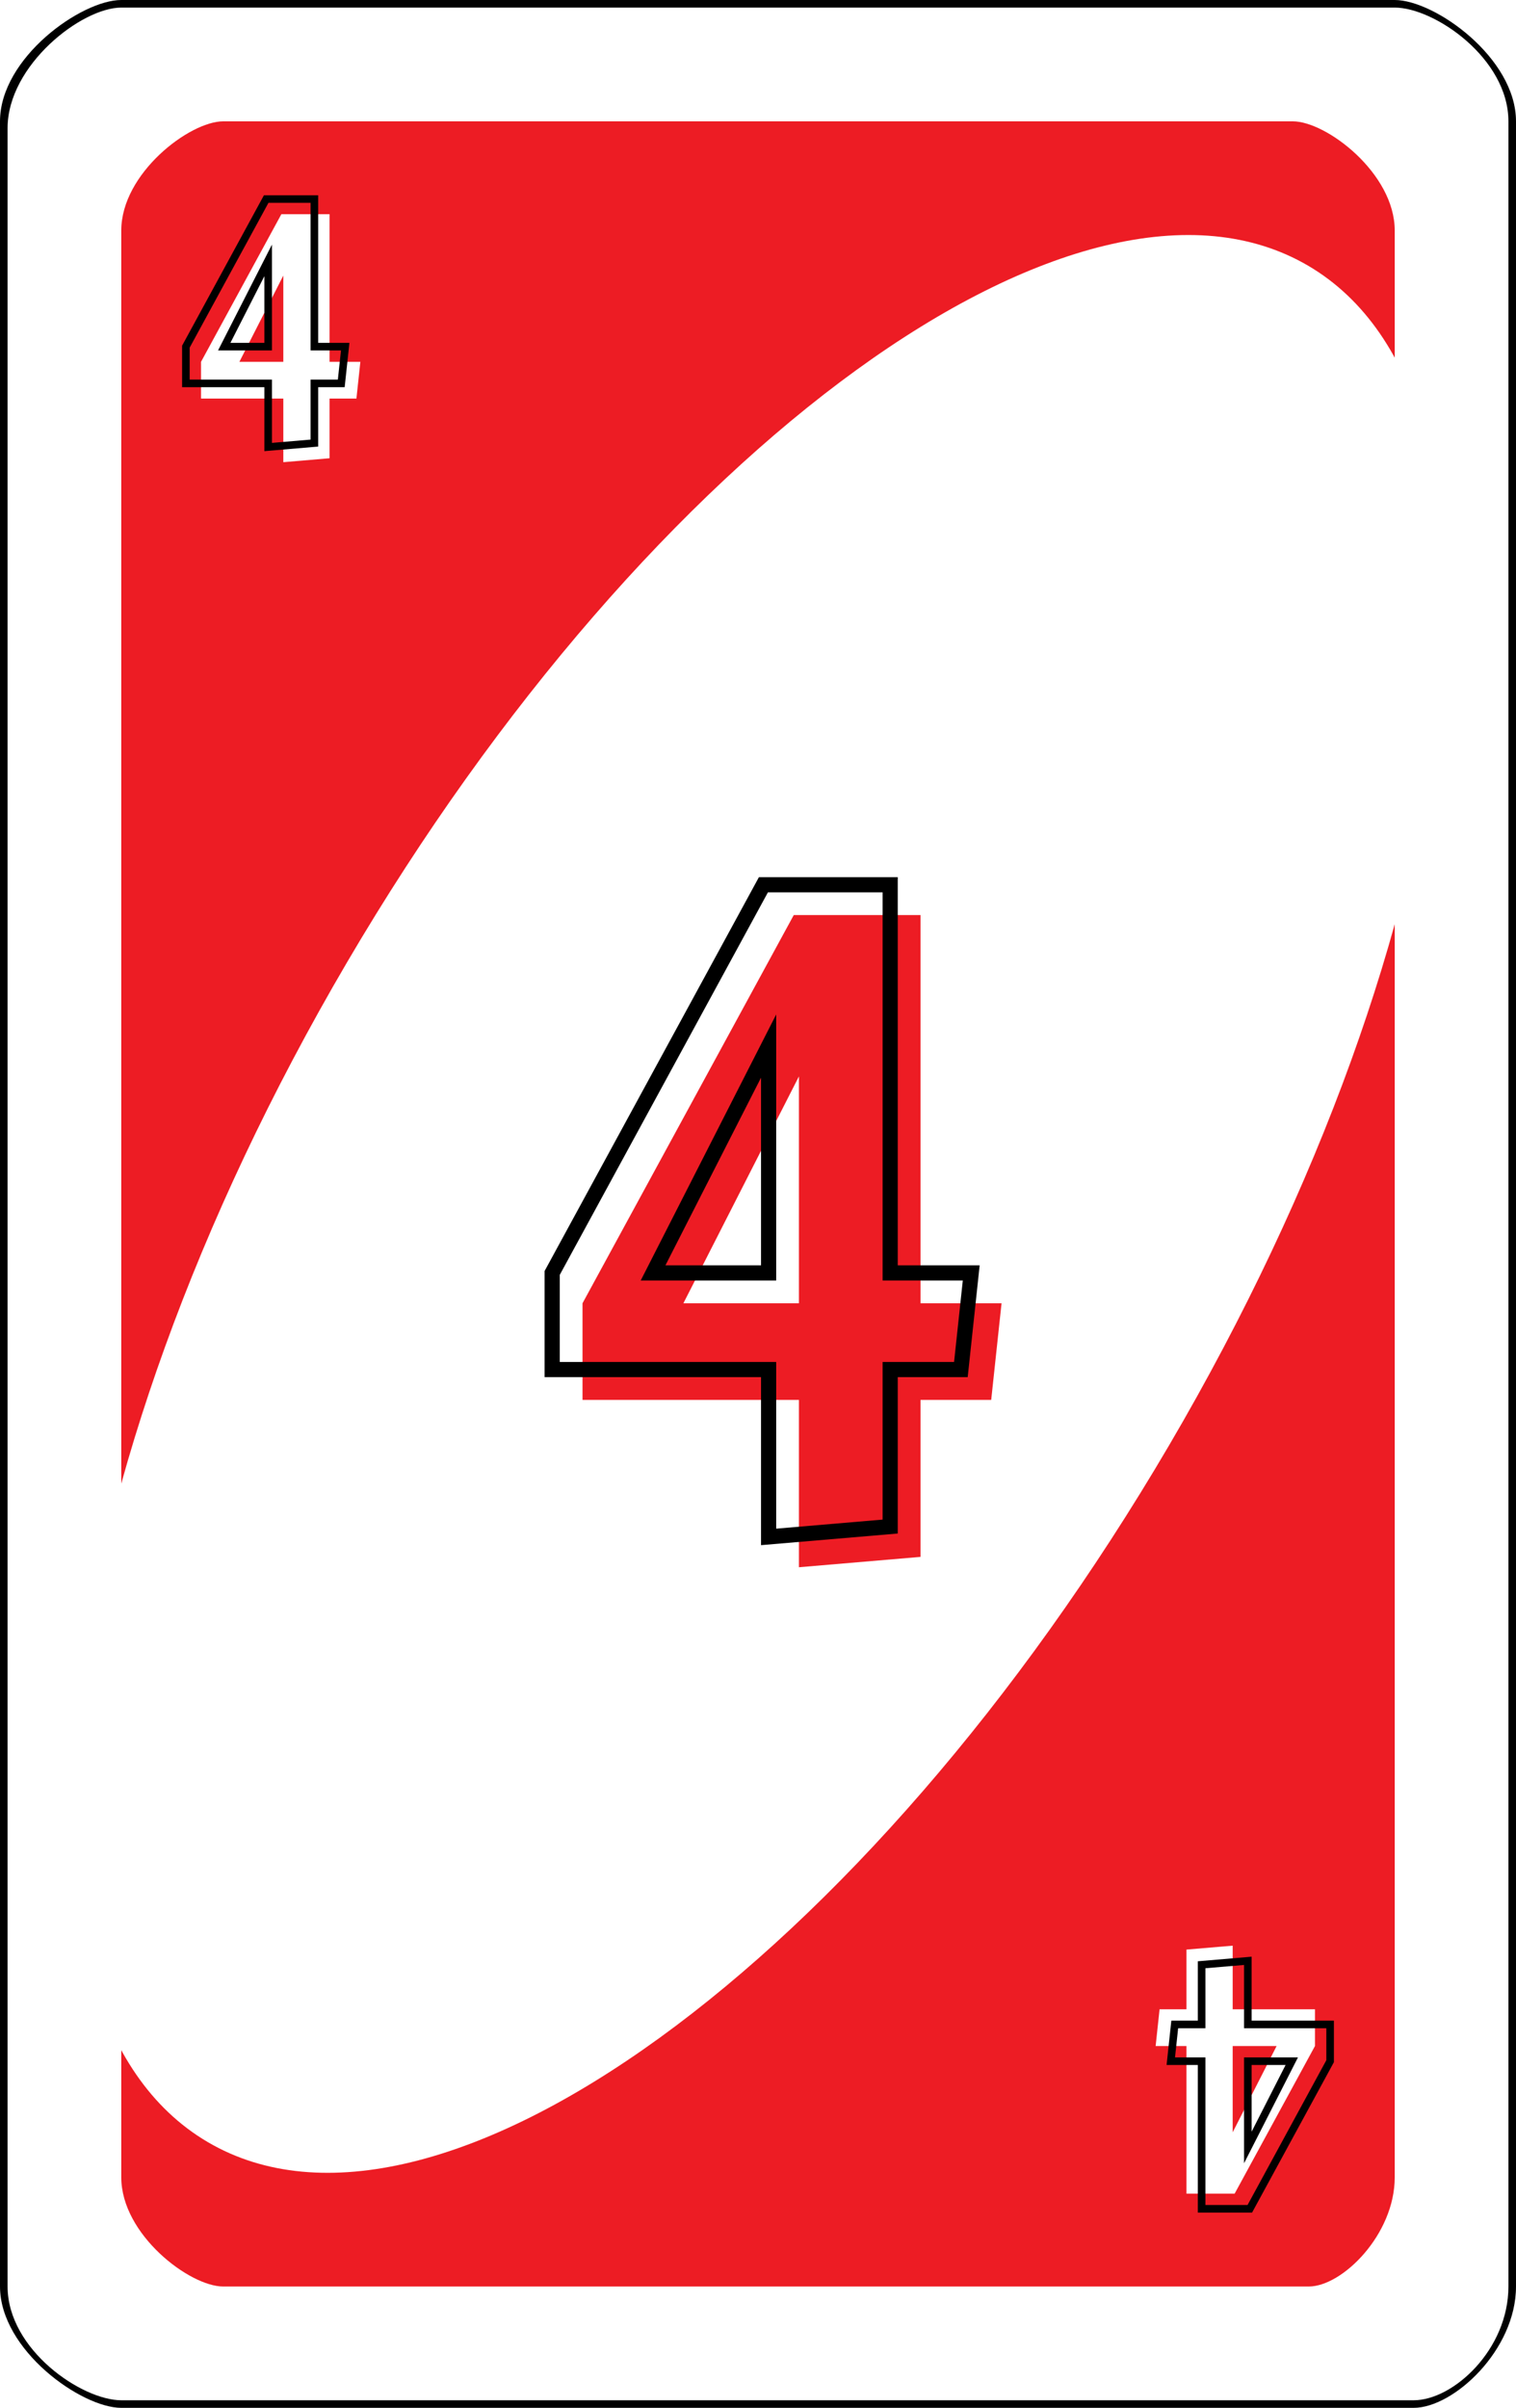 <?xml version="1.0" encoding="UTF-8" standalone="no"?><!-- Generator: Gravit.io --><svg xmlns="http://www.w3.org/2000/svg" xmlns:xlink="http://www.w3.org/1999/xlink" style="isolation:isolate" viewBox="0 0 800 1270" width="800pt" height="1270pt"><defs><clipPath id="_clipPath_ZIKmeEL84mRBdJbhSvwTwTTDSPW41ihr"><rect width="800" height="1270"/></clipPath></defs><g clip-path="url(#_clipPath_ZIKmeEL84mRBdJbhSvwTwTTDSPW41ihr)"><path d=" M 800 64 C 800 30.523 757.12 0 736 0 L 64 0 C 42.912 0 0 30.523 0 64 L 0 1206 C 0 1239.477 42.912 1270 64 1270 L 746 1270 C 767.12 1270 800 1239.477 800 1206 L 800 64 Z " fill-rule="evenodd" fill="rgb(0,0,0)"/><path d=" M 796 64 C 796 30.734 756.908 4 736 4 L 64 4 C 43.123 4 4 34.331 4 67.597 L 4 1206 C 4 1239.266 43.123 1266 64 1266 L 746 1266 C 766.908 1266 796 1239.266 796 1206 L 796 64 Z " fill-rule="evenodd" fill="rgb(255,255,255)"/><path d=" M 736 121.55 C 736 91.446 699.98 64 682.24 64 L 117.76 64 C 100.046 64 64 91.446 64 121.55 L 64 1148.45 C 64 1178.554 100.046 1206 117.76 1206 L 690.64 1206 C 708.38 1206 736 1178.554 736 1148.45 L 736 121.55 Z " fill-rule="evenodd" fill="rgb(237,28,36)"/><path d=" M 183.054 507.699 C 343.308 234.596 570.623 69.913 690.359 140.172 C 810.095 210.432 777.199 489.198 616.946 762.301 C 456.692 1035.404 229.377 1200.087 109.641 1129.828 C -10.095 1059.568 22.801 780.802 183.054 507.699 Z " fill="rgb(255,255,255)"/><defs><filter id="BoO5qPMFwCOvegwKpQgNh5F1mDyeYjVo" x="-200%" y="-200%" width="400%" height="400%" filterUnits="objectBoundingBox" color-interpolation-filters="sRGB"><feGaussianBlur xmlns="http://www.w3.org/2000/svg" in="SourceGraphic" stdDeviation="0"/><feOffset xmlns="http://www.w3.org/2000/svg" dx="8" dy="8" result="pf_100_offsetBlur"/><feFlood xmlns="http://www.w3.org/2000/svg" flood-color="#000000" flood-opacity="1"/><feComposite xmlns="http://www.w3.org/2000/svg" in2="pf_100_offsetBlur" operator="in" result="pf_100_dropShadow"/><feBlend xmlns="http://www.w3.org/2000/svg" in="SourceGraphic" in2="pf_100_dropShadow" mode="normal"/></filter></defs><g filter="url(#BoO5qPMFwCOvegwKpQgNh5F1mDyeYjVo)"><path d=" M 165.902 233.702 L 141.509 235.778 L 141.509 202.216 L 98.086 202.216 L 98.086 182.84 L 140.471 104.99 L 165.902 104.99 L 165.902 182.84 L 182.164 182.84 L 180.088 202.216 L 165.902 202.216 L 165.902 233.702 L 165.902 233.702 Z  M 141.509 137.341 L 118.327 182.84 L 141.509 182.84 L 141.509 137.341 L 141.509 137.341 Z " fill="rgb(255,255,255)"/></g><defs><filter id="9lwIVCp8sw4wpMIClXWXx3qBoYlCEHd2" x="-200%" y="-200%" width="400%" height="400%" filterUnits="objectBoundingBox" color-interpolation-filters="sRGB"><feGaussianBlur xmlns="http://www.w3.org/2000/svg" in="SourceGraphic" stdDeviation="0"/><feOffset xmlns="http://www.w3.org/2000/svg" dx="-8" dy="-8" result="pf_100_offsetBlur"/><feFlood xmlns="http://www.w3.org/2000/svg" flood-color="#000000" flood-opacity="1"/><feComposite xmlns="http://www.w3.org/2000/svg" in2="pf_100_offsetBlur" operator="in" result="pf_100_dropShadow"/><feBlend xmlns="http://www.w3.org/2000/svg" in="SourceGraphic" in2="pf_100_dropShadow" mode="normal"/></filter></defs><g filter="url(#9lwIVCp8sw4wpMIClXWXx3qBoYlCEHd2)"><path d=" M 634.098 1036.298 L 658.491 1034.222 L 658.491 1067.784 L 701.914 1067.784 L 701.914 1087.16 L 659.529 1165.01 L 634.098 1165.01 L 634.098 1087.16 L 617.836 1087.16 L 619.912 1067.784 L 634.098 1067.784 L 634.098 1036.298 L 634.098 1036.298 Z  M 658.491 1132.659 L 681.673 1087.16 L 658.491 1087.16 L 658.491 1132.659 L 658.491 1132.659 Z " fill="rgb(255,255,255)"/></g><defs><filter id="mATRdkp3R13z03ru9ELcpnAYY6BpL8tO" x="-200%" y="-200%" width="400%" height="400%" filterUnits="objectBoundingBox" color-interpolation-filters="sRGB"><feGaussianBlur xmlns="http://www.w3.org/2000/svg" in="SourceGraphic" stdDeviation="0"/><feOffset xmlns="http://www.w3.org/2000/svg" dx="16" dy="16" result="pf_100_offsetBlur"/><feFlood xmlns="http://www.w3.org/2000/svg" flood-color="#000000" flood-opacity="1"/><feComposite xmlns="http://www.w3.org/2000/svg" in2="pf_100_offsetBlur" operator="in" result="pf_100_dropShadow"/><feBlend xmlns="http://www.w3.org/2000/svg" in="SourceGraphic" in2="pf_100_dropShadow" mode="normal"/></filter></defs><g filter="url(#mATRdkp3R13z03ru9ELcpnAYY6BpL8tO)"><path d=" M 469.752 805.17 L 405.597 810.63 L 405.597 722.36 L 291.393 722.36 L 291.393 671.4 L 402.867 466.65 L 469.752 466.65 L 469.752 671.4 L 512.523 671.4 L 507.062 722.36 L 469.752 722.36 L 469.752 805.17 L 469.752 805.17 Z  M 405.597 551.735 L 344.627 671.4 L 405.597 671.4 L 405.597 551.735 L 405.597 551.735 Z " fill="rgb(237,28,36)"/></g><path d=" M 167.9 235.54 L 139.51 237.96 L 139.51 204.22 L 96.09 204.22 L 96.09 182.33 L 139.28 102.99 L 167.9 102.99 L 167.9 180.84 L 184.39 180.84 L 181.88 204.22 L 167.9 204.22 L 167.9 235.54 Z  M 163.9 231.86 L 143.51 233.6 L 143.51 200.22 L 100.09 200.22 L 100.09 183.35 L 141.66 106.99 L 163.9 106.99 L 163.9 184.84 L 179.94 184.84 L 178.29 200.22 L 163.9 200.22 L 163.9 231.86 Z  M 143.51 184.84 L 115.06 184.84 L 143.51 129.01 L 143.51 184.84 Z  M 139.51 180.84 L 121.59 180.84 L 139.51 145.67 L 139.51 180.84 Z " fill-rule="evenodd" fill="rgb(0,0,0)"/><path d=" M 632.1 1034.46 L 660.49 1032.04 L 660.49 1065.78 L 703.91 1065.78 L 703.91 1087.67 L 660.72 1167.01 L 632.1 1167.01 L 632.1 1089.16 L 615.61 1089.16 L 618.12 1065.78 L 632.1 1065.78 L 632.1 1034.46 Z  M 636.1 1038.13 L 656.49 1036.4 L 656.49 1069.78 L 699.91 1069.78 L 699.91 1086.65 L 658.34 1163.01 L 636.1 1163.01 L 636.1 1085.16 L 620.06 1085.16 L 621.71 1069.78 L 636.1 1069.78 L 636.1 1038.13 Z  M 656.49 1085.16 L 684.94 1085.16 L 656.49 1140.99 L 656.49 1085.16 Z  M 660.49 1089.16 L 678.41 1089.16 L 660.49 1124.33 L 660.49 1089.16 Z " fill-rule="evenodd" fill="rgb(0,0,0)"/><path d=" M 473.75 808.84 L 401.6 814.98 L 401.6 726.36 L 287.39 726.36 L 287.39 670.38 L 400.49 462.65 L 473.75 462.65 L 473.75 667.4 L 516.97 667.4 L 510.66 726.36 L 473.75 726.36 L 473.75 808.84 Z  M 465.75 801.5 L 409.6 806.28 L 409.6 718.36 L 295.39 718.36 L 295.39 672.42 L 405.24 470.65 L 465.75 470.65 L 465.75 675.4 L 508.07 675.4 L 503.47 718.36 L 465.75 718.36 L 465.75 801.5 Z  M 409.6 675.4 L 338.1 675.4 L 409.6 535.07 L 409.6 675.4 Z  M 401.6 667.4 L 351.15 667.4 L 401.6 568.4 L 401.6 667.4 Z " fill-rule="evenodd" fill="rgb(0,0,0)"/></g></svg>